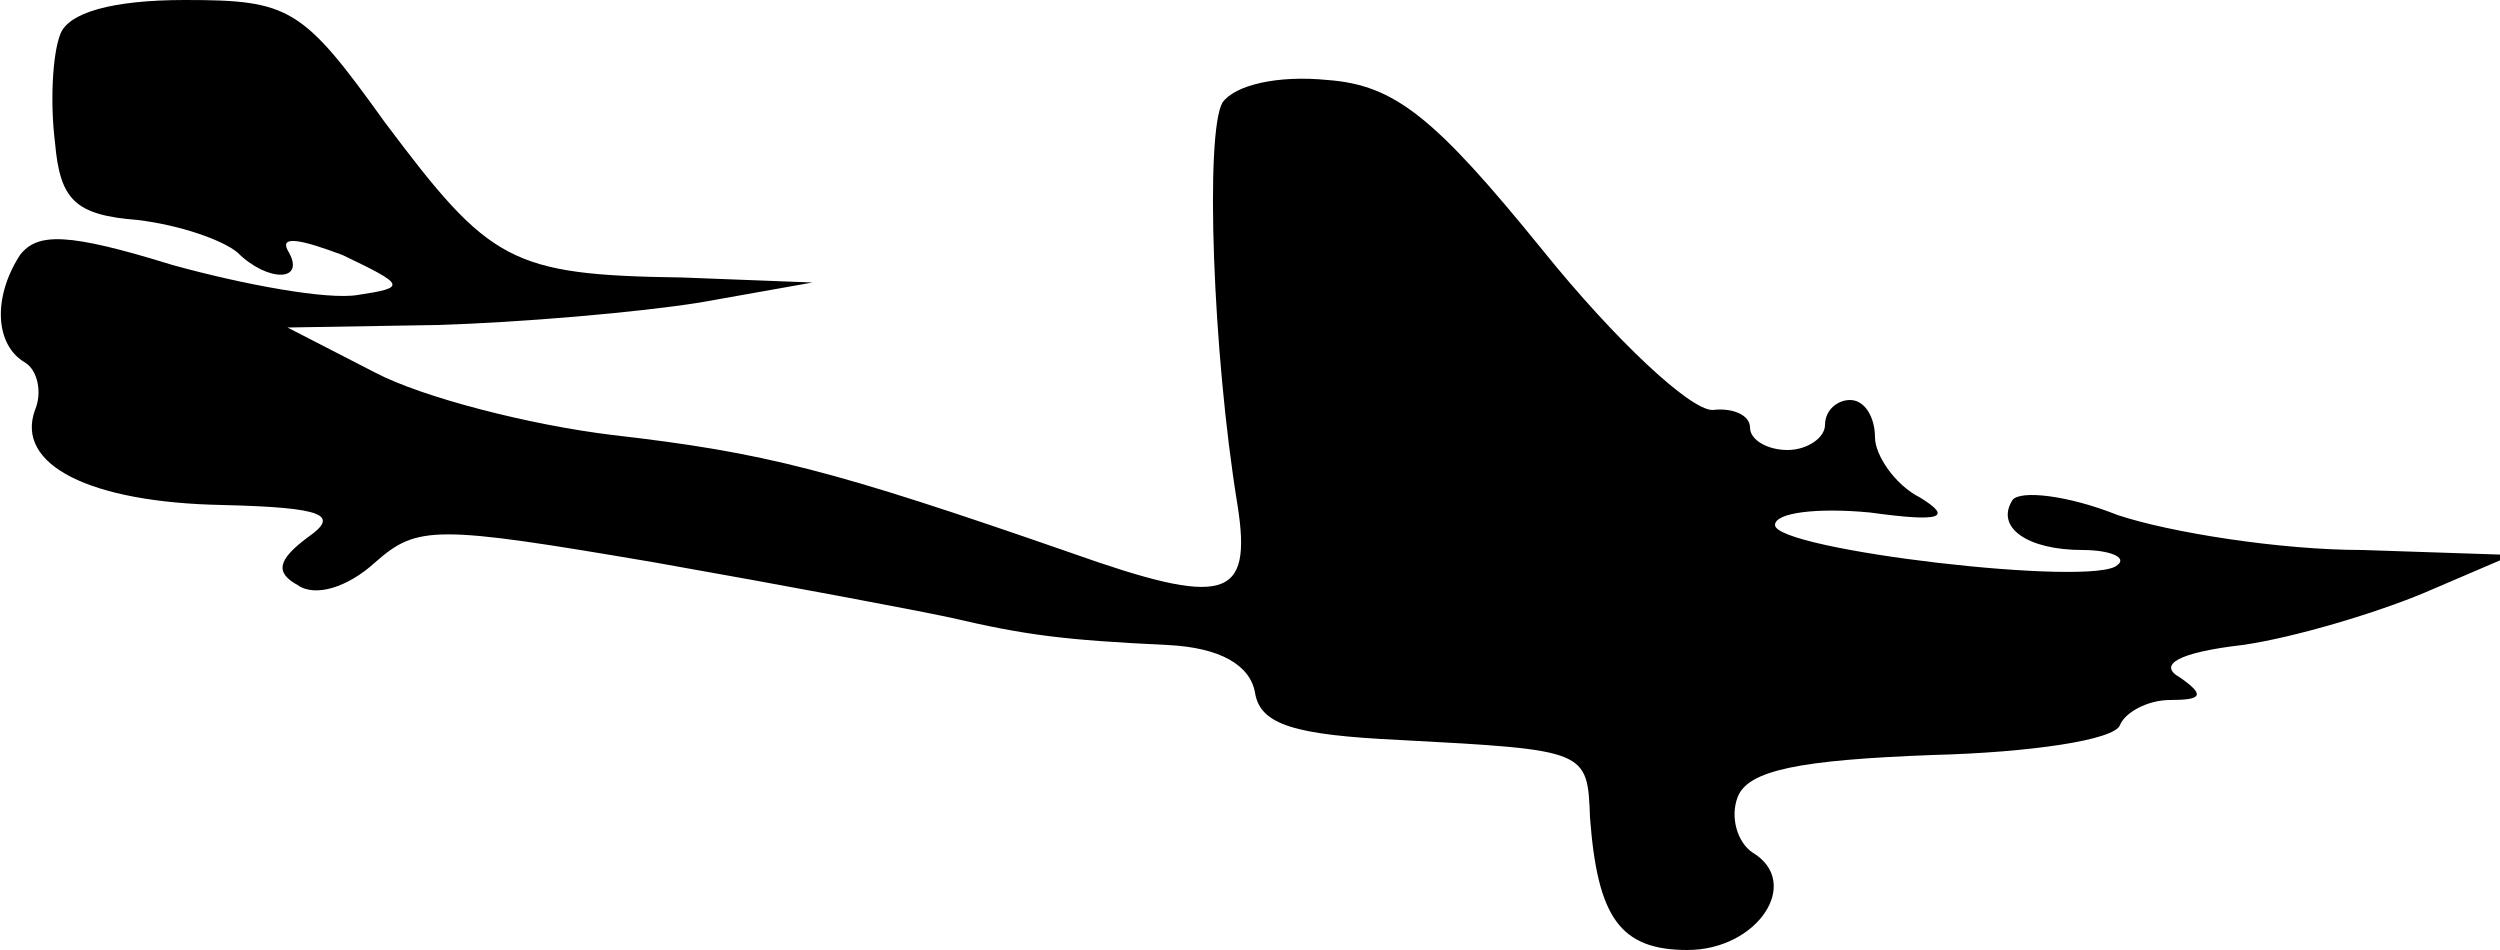 <?xml version="1.0" standalone="no"?>
<!DOCTYPE svg PUBLIC "-//W3C//DTD SVG 20010904//EN"
 "http://www.w3.org/TR/2001/REC-SVG-20010904/DTD/svg10.dtd">
<svg version="1.0" xmlns="http://www.w3.org/2000/svg"
 width="100pt" height="38pt" viewBox="0 0 100 38"
 preserveAspectRatio="xMidYMid meet">
<g transform="translate(0,38) scale(0.1,-0.1)"
fill="#000000" stroke="none">
<path d="M24 366 c-3 -8 -4 -27 -2 -43 2 -23 8 -29 33 -31 17 -2 34 -8 40 -13
12 -12 28 -12 20 1 -3 6 6 4 22 -2 25 -12 26 -13 6 -16 -12 -2 -45 4 -74 12
-42 13 -54 13 -61 4 -11 -17 -10 -36 2 -43 5 -3 7 -12 4 -19 -8 -22 22 -37 75
-38 41 -1 47 -4 34 -13 -12 -9 -13 -14 -4 -19 7 -5 20 -1 31 9 17 15 24 15
112 0 51 -9 104 -19 118 -22 30 -7 45 -9 87 -11 21 -1 33 -8 35 -19 2 -13 16
-17 58 -19 75 -4 75 -4 76 -31 3 -40 12 -53 39 -53 28 0 46 27 26 39 -6 4 -9
14 -6 22 4 11 25 15 78 17 39 1 73 6 75 12 2 5 11 10 20 10 13 0 14 2 4 9 -9
5 -1 10 25 13 21 3 54 13 73 21 l35 15 -60 2 c-33 0 -77 7 -98 14 -20 8 -39
10 -42 6 -7 -11 6 -20 28 -20 11 0 18 -3 14 -6 -9 -9 -137 6 -137 16 0 5 17 7
38 5 29 -4 33 -2 20 6 -10 5 -18 17 -18 24 0 8 -4 15 -10 15 -5 0 -10 -4 -10
-10 0 -5 -7 -10 -15 -10 -8 0 -15 4 -15 9 0 5 -7 8 -15 7 -9 0 -39 28 -68 64
-43 53 -59 66 -86 68 -20 2 -37 -2 -42 -9 -7 -12 -4 -100 6 -161 6 -38 -5 -41
-67 -19 -95 33 -122 40 -183 47 -33 4 -76 15 -95 25 l-35 18 60 1 c33 1 80 5
105 9 l45 8 -52 2 c-69 1 -77 6 -119 62 -33 46 -38 49 -80 49 -29 0 -47 -5
-50 -14z"/>
</g>
</svg>
